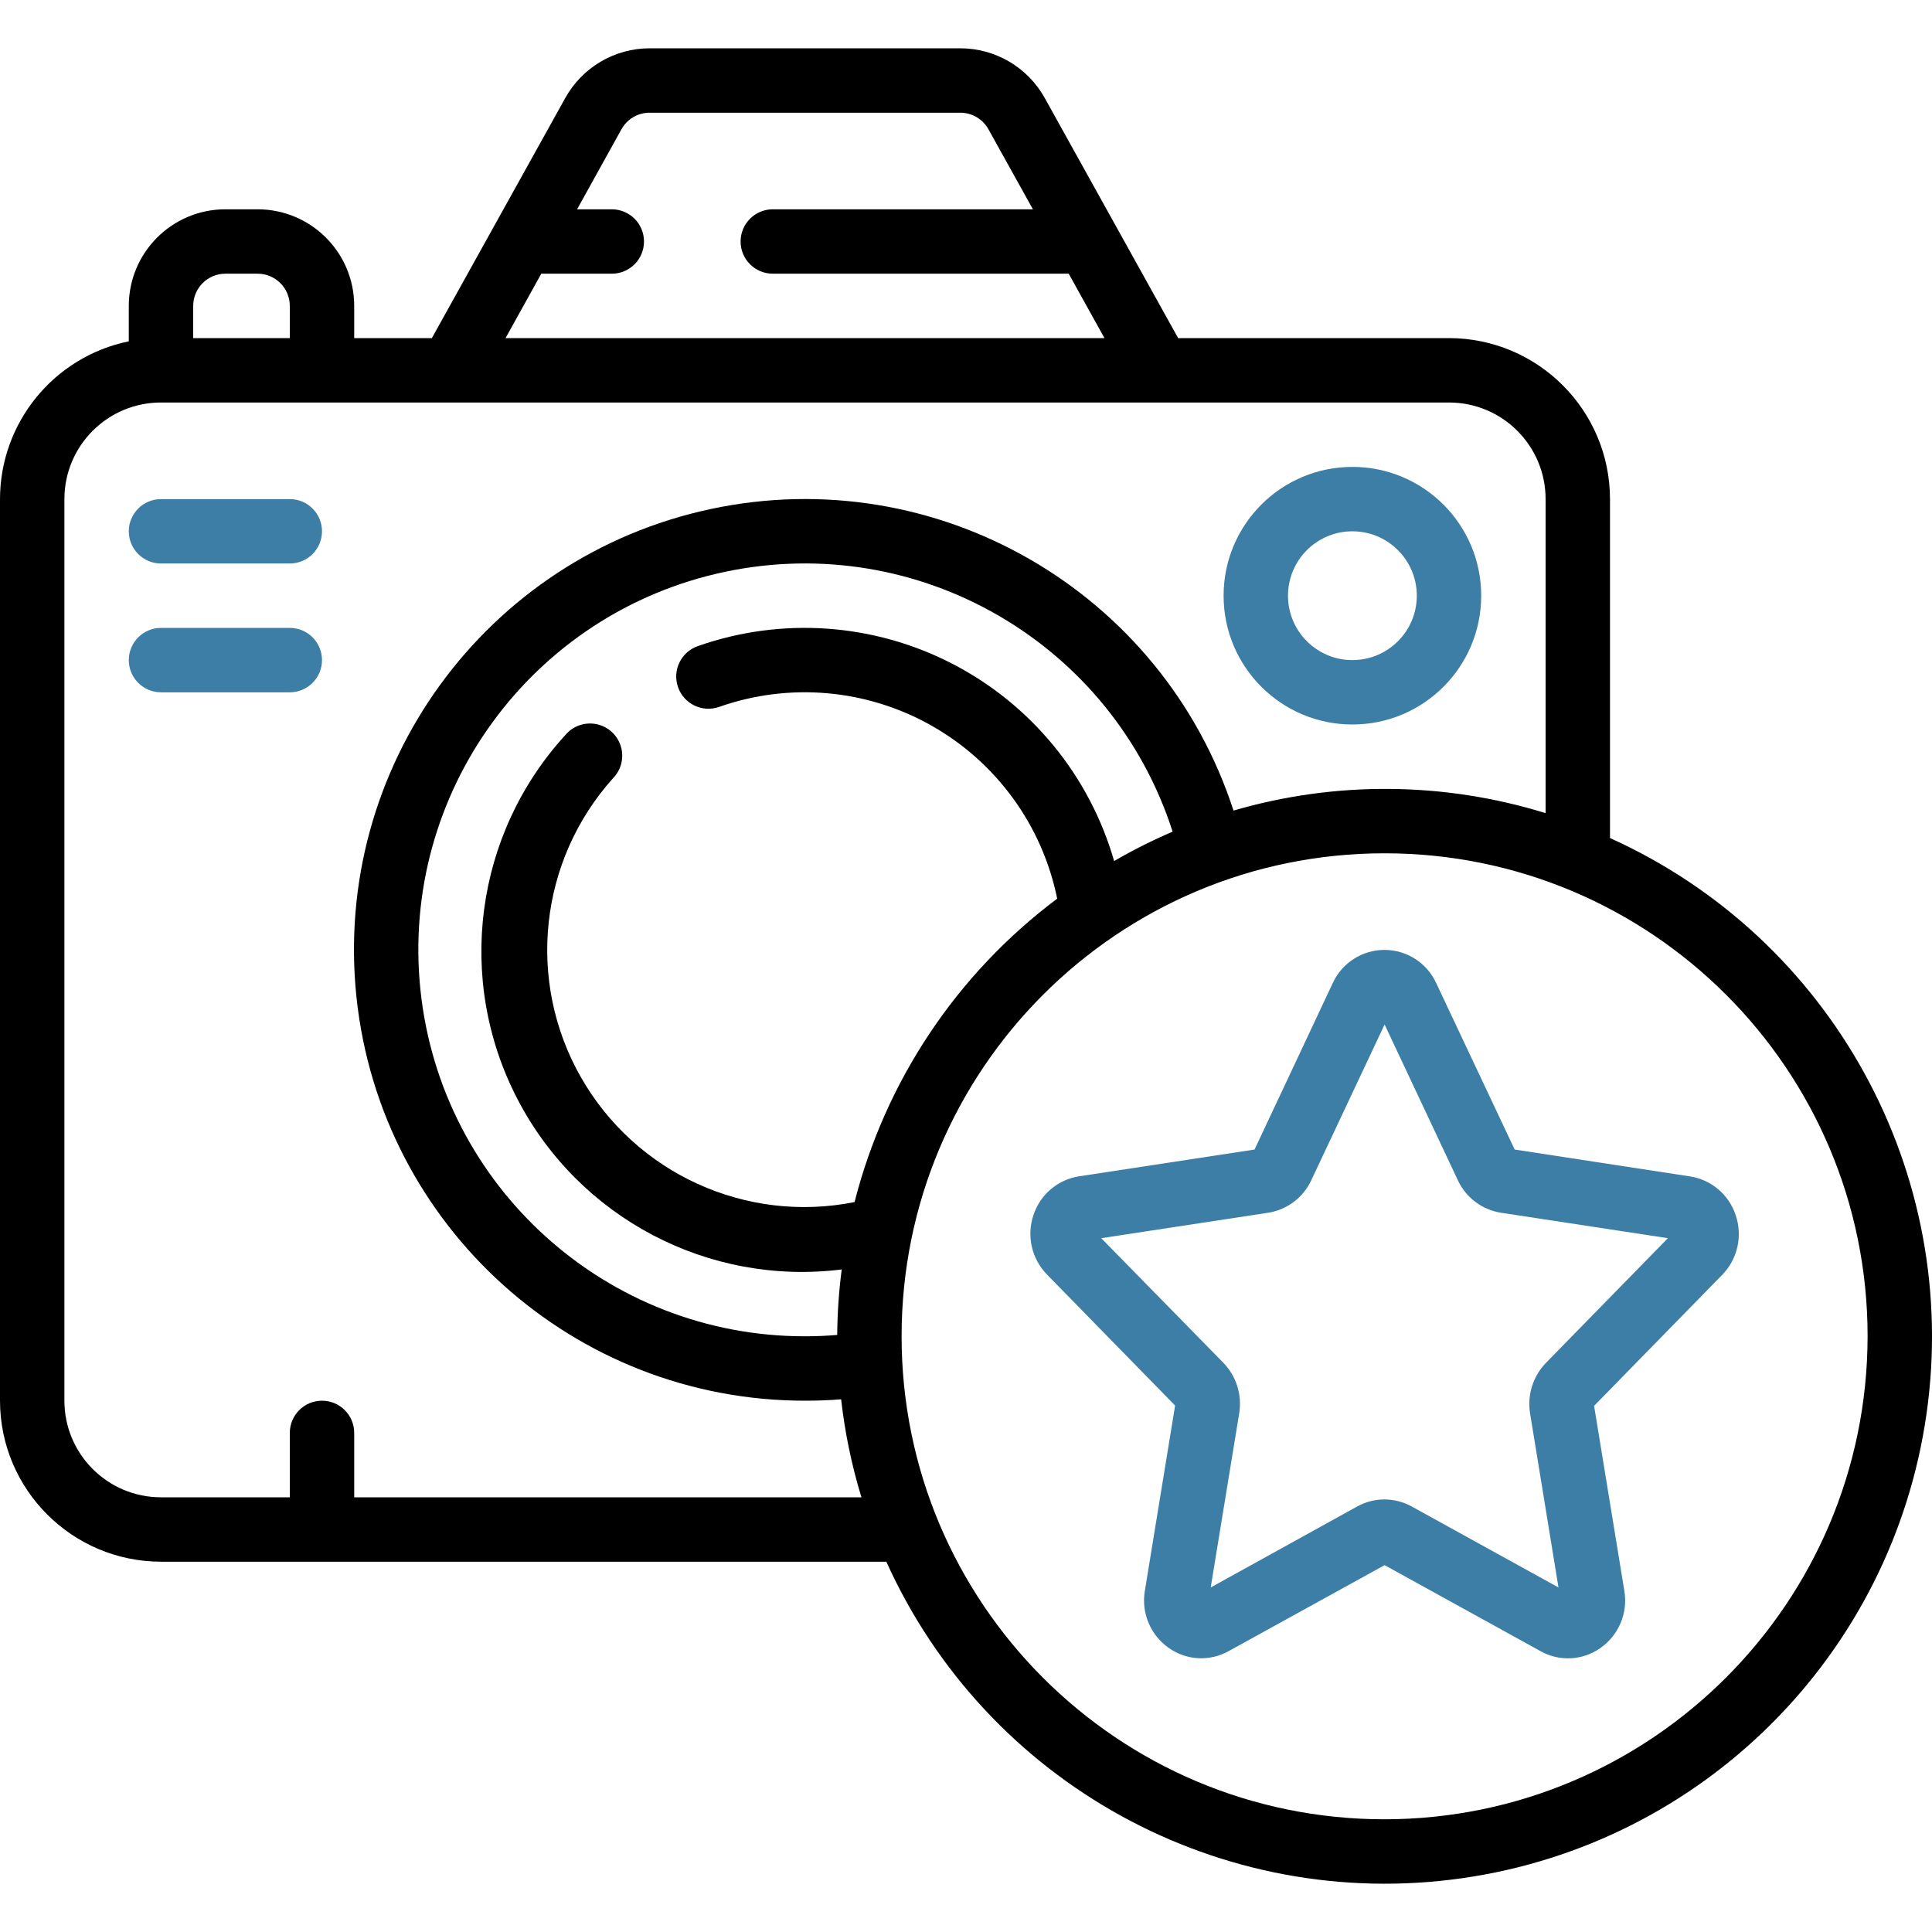 <svg width="512" height="512" viewBox="0 0 512 512" fill="none" xmlns="http://www.w3.org/2000/svg">
<g clip-path="url(#clip0)">
<path d="M358.4 192C377.251 192 392.533 176.718 392.533 157.867C392.533 139.015 377.251 123.733 358.4 123.733C339.549 123.733 324.267 139.015 324.267 157.867C324.267 176.718 339.549 192 358.4 192ZM358.4 140.8C367.826 140.8 375.467 148.441 375.467 157.867C375.467 167.292 367.826 174.933 358.4 174.933C348.974 174.933 341.333 167.292 341.333 157.867C341.333 148.441 348.974 140.8 358.4 140.8Z" fill="#3D7EA6"/>
<path d="M76.8 132.267H42.667C37.954 132.267 34.133 136.087 34.133 140.8C34.133 145.513 37.954 149.333 42.667 149.333H76.8C81.513 149.333 85.333 145.513 85.333 140.8C85.333 136.087 81.513 132.267 76.8 132.267Z" fill="#3D7EA6"/>
<path d="M76.8 166.4H42.667C37.954 166.4 34.133 170.221 34.133 174.933C34.133 179.646 37.954 183.467 42.667 183.467H76.8C81.513 183.467 85.333 179.646 85.333 174.933C85.333 170.221 81.513 166.4 76.8 166.4Z" fill="#3D7EA6"/>
<path d="M426.667 222.089V132.267C426.638 108.714 407.552 89.628 384 89.6H312.218L276.864 25.967C272.349 17.841 263.785 12.801 254.49 12.8H172.177C162.882 12.801 154.317 17.841 149.803 25.967L114.449 89.6H93.867V81.067C93.867 66.928 82.405 55.467 68.267 55.467H59.733C45.595 55.467 34.133 66.928 34.133 81.067V90.453C14.281 94.536 0.026 111.999 0 132.267V371.2C0.028 394.753 19.114 413.839 42.667 413.867H234.889C261.421 472.649 323.595 506.837 387.446 497.752C451.296 488.667 501.467 438.496 510.552 374.646C519.636 310.795 485.449 248.621 426.667 222.089V222.089ZM143.445 72.533H162.133C166.846 72.533 170.667 68.713 170.667 64C170.667 59.287 166.846 55.467 162.133 55.467H152.934L164.693 34.253C166.203 31.537 169.07 29.857 172.177 29.867H254.49C257.589 29.868 260.444 31.551 261.948 34.261L273.732 55.467H204.8C200.087 55.467 196.267 59.287 196.267 64C196.267 68.713 200.087 72.533 204.8 72.533H283.221L292.693 89.6H133.973L143.445 72.533ZM51.2 81.067C51.2 76.354 55.02 72.533 59.733 72.533H68.267C72.98 72.533 76.8 76.354 76.8 81.067V89.6H51.2V81.067ZM93.867 396.8V379.733C93.867 375.021 90.046 371.2 85.333 371.2C80.621 371.2 76.8 375.021 76.8 379.733V396.8H42.667C28.528 396.8 17.067 385.339 17.067 371.2V132.267C17.067 118.128 28.528 106.667 42.667 106.667H384C398.139 106.667 409.6 118.128 409.6 132.267V215.492C382.694 207.164 353.934 206.926 326.895 214.81C307.995 156.652 248.229 122.156 188.416 134.882C128.604 147.608 88.057 203.446 94.469 264.26C100.882 325.075 152.182 371.229 213.333 371.2C216.636 371.2 219.81 371.081 222.908 370.833C223.898 379.636 225.701 388.329 228.292 396.8H93.867ZM295.253 228.181C288.769 205.593 273.255 186.679 252.373 175.9C231.49 165.122 207.086 163.432 184.917 171.23C180.468 172.79 178.126 177.661 179.686 182.11C181.246 186.559 186.118 188.901 190.566 187.341C209.196 180.774 229.757 182.598 246.939 192.343C264.122 202.088 276.241 218.798 280.166 238.157C253.606 258.038 234.654 286.415 226.466 318.566C197.692 324.306 168.475 310.977 153.95 285.483C139.426 259.989 142.857 228.06 162.466 206.234C164.656 203.993 165.442 200.732 164.513 197.739C163.583 194.747 161.089 192.504 158.015 191.898C154.941 191.291 151.782 192.418 149.786 194.833C125.792 221.113 120.719 259.561 137.075 291.165C153.432 322.769 187.751 340.83 223.061 336.418C222.317 342.175 221.918 347.971 221.867 353.775C219.11 354.005 216.277 354.133 213.333 354.133C160.874 354.166 116.874 314.547 111.424 262.371C105.975 210.195 140.837 162.34 192.171 151.531C243.505 140.722 294.706 170.456 310.758 220.399C305.438 222.679 300.26 225.278 295.253 228.181V228.181ZM366.933 482.133C296.241 482.133 238.933 424.826 238.933 354.133C238.933 283.441 296.241 226.133 366.933 226.133C437.626 226.133 494.933 283.441 494.933 354.133C494.853 424.793 437.593 482.053 366.933 482.133Z" fill="black"/>
<path d="M447.881 311.765L401.4 304.64L380.587 260.489C378.121 255.152 372.778 251.736 366.899 251.736C361.021 251.736 355.678 255.152 353.212 260.489L332.467 304.64L285.986 311.731C280.348 312.597 275.672 316.554 273.886 321.971C272.006 327.498 273.395 333.612 277.478 337.784L311.416 372.489L303.403 421.547C302.401 427.397 304.86 433.3 309.717 436.71C314.405 440.038 320.589 440.37 325.607 437.564L366.933 414.78L408.269 437.581C413.282 440.39 419.466 440.058 424.149 436.728C429.01 433.316 431.469 427.408 430.464 421.555L422.451 372.565L456.397 337.852C460.476 333.681 461.861 327.57 459.981 322.048C458.208 316.614 453.53 312.638 447.881 311.765V311.765ZM409.668 361.199C406.246 364.745 404.697 369.698 405.487 374.562L413.013 420.693L374.144 399.249C369.633 396.744 364.149 396.744 359.637 399.249L320.853 420.693L328.405 374.52C329.196 369.652 327.639 364.697 324.207 361.156L291.84 328.132L336.077 321.391C341.076 320.606 345.357 317.384 347.495 312.798L366.933 271.505L386.355 312.798C388.497 317.389 392.784 320.611 397.79 321.391L442.01 328.132L409.668 361.199Z" fill="#3D7EA6"/>
</g>
<defs>
<clipPath id="clip0">
<rect width="512" height="512" fill="white"/>
</clipPath>
</defs>
</svg>
